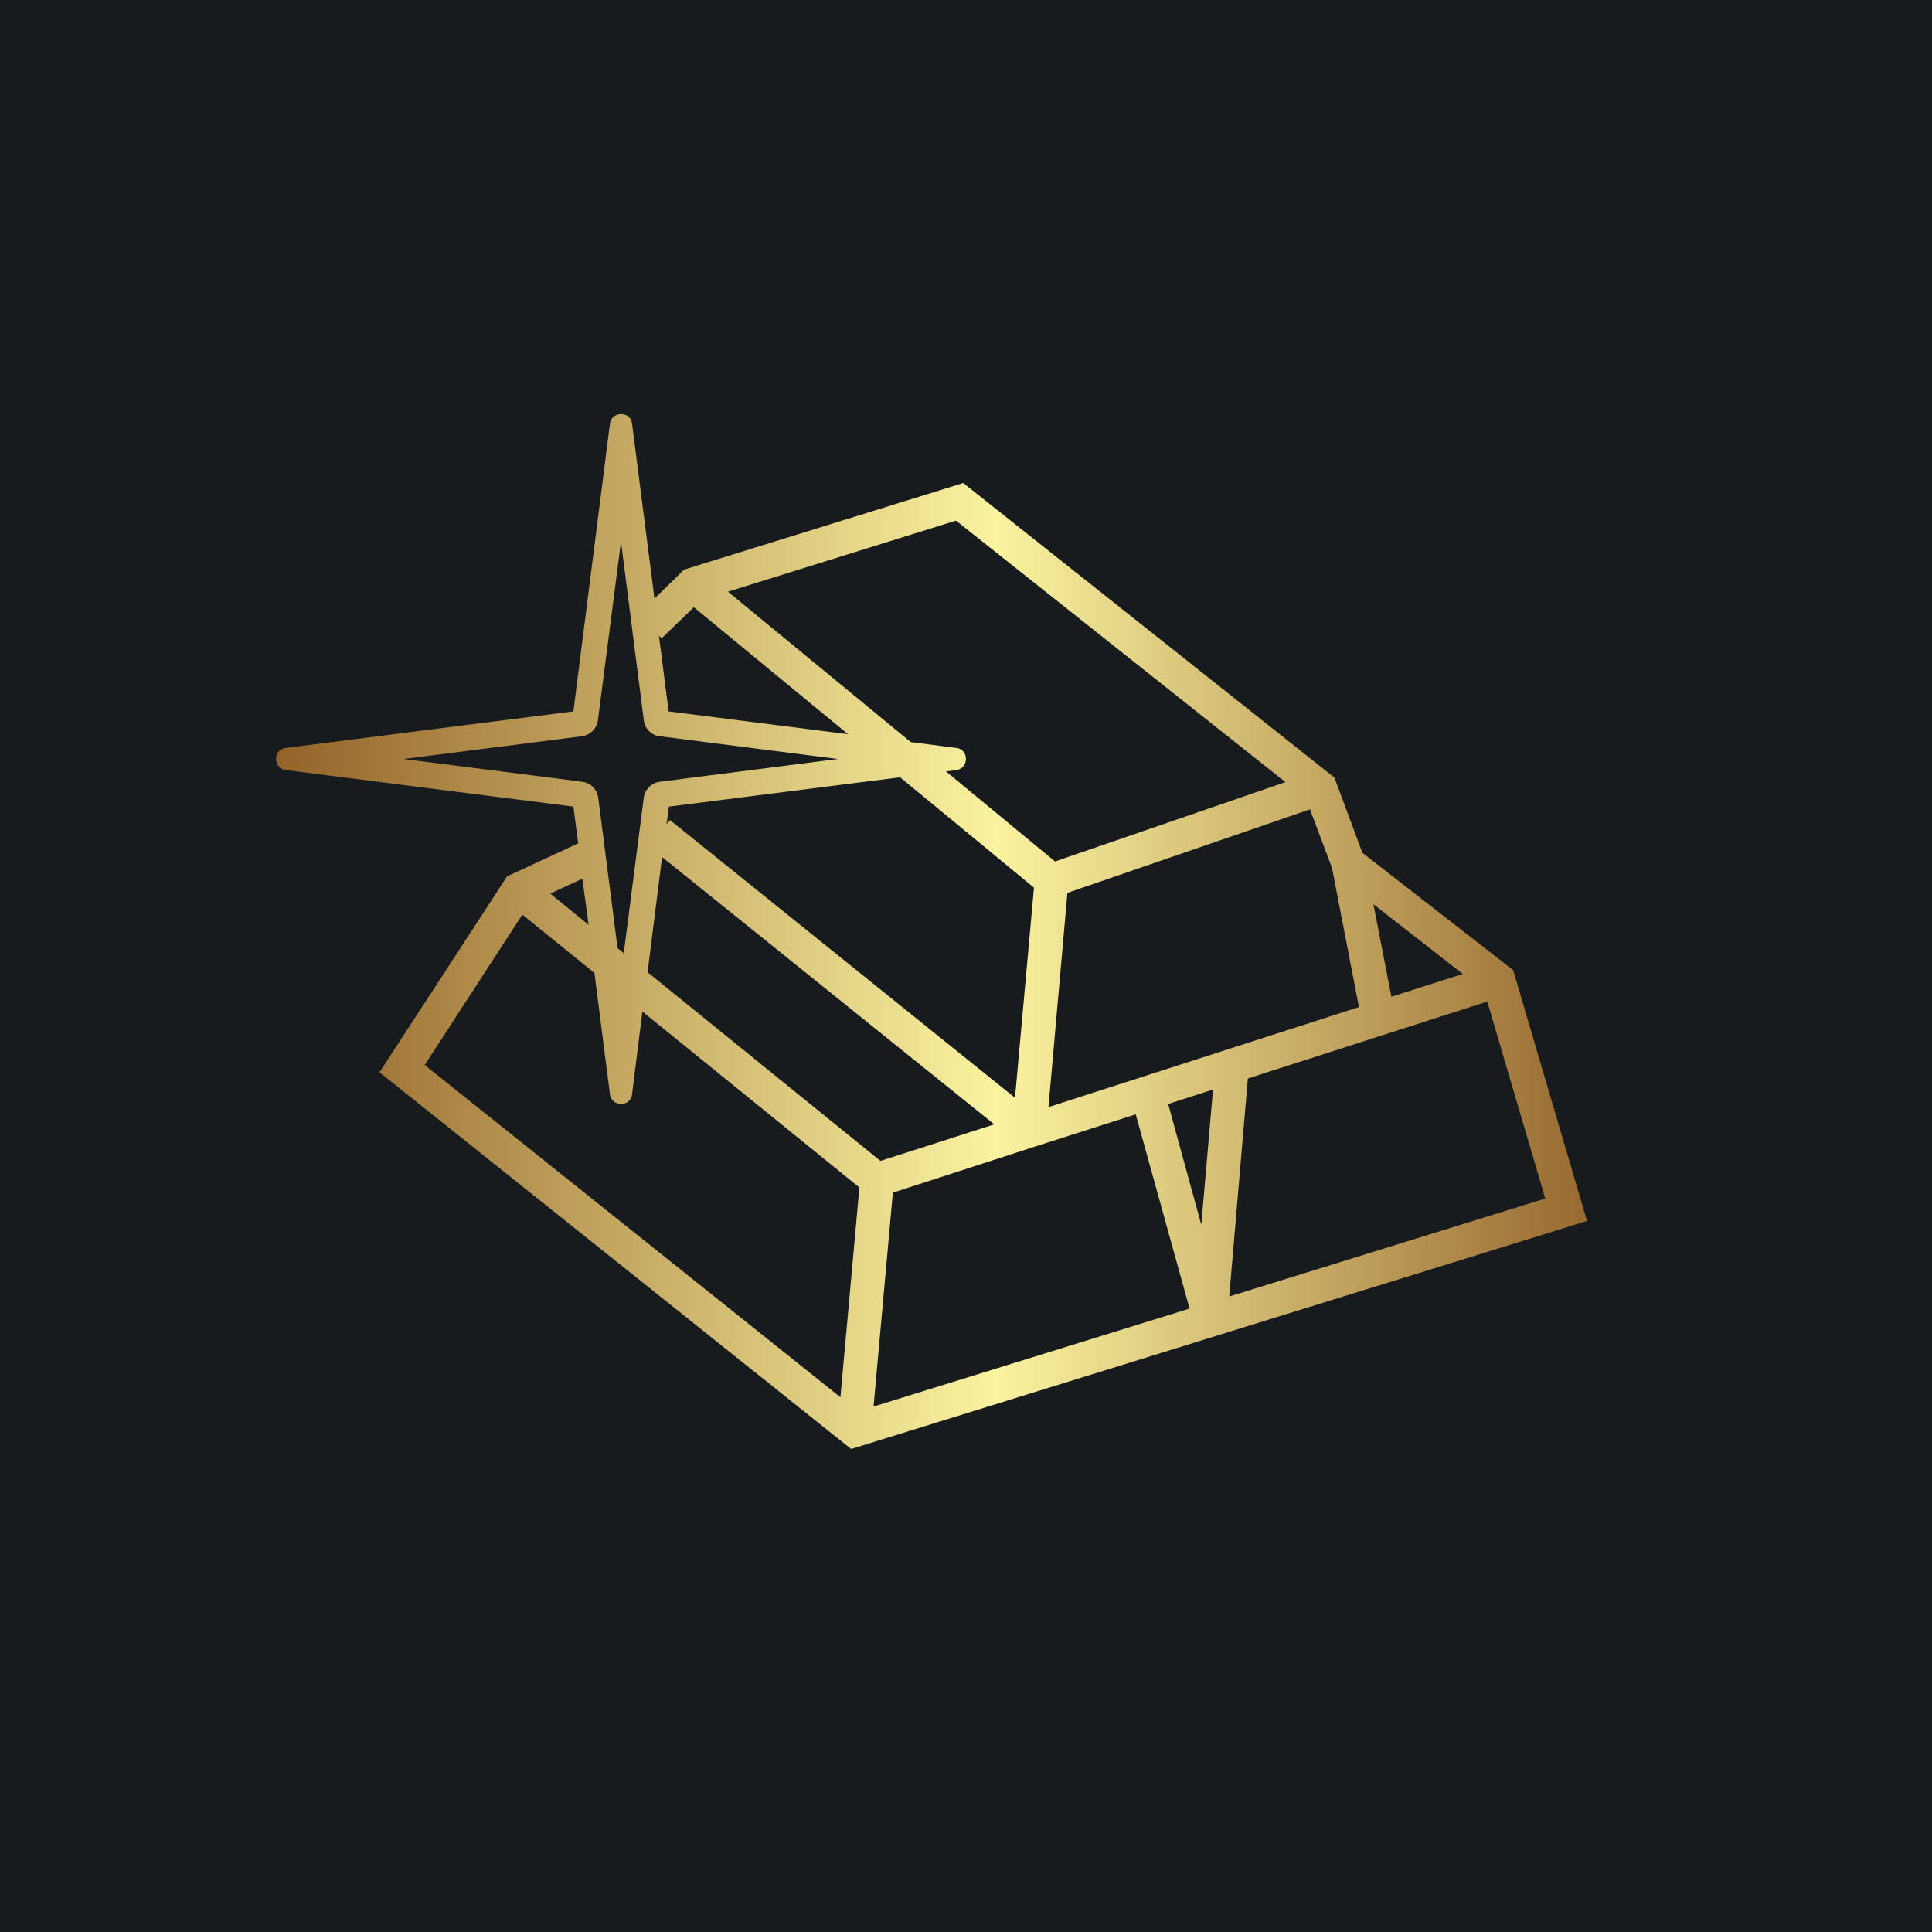 <?xml version='1.0' encoding='utf-8'?>
<!-- by TradeStack -->
<svg width="56" height="56" viewBox="0 0 56 56" xmlns="http://www.w3.org/2000/svg"><path fill="#181B1E" d="M0 0h56v56H0z" /><path fill-rule="evenodd" d="M18.66 20.88c.03.24.22.43.46.46l5.17.66-5.17.66a.54.54 0 0 0-.46.46l-.58 4.51-.18-.15-.56-4.36a.54.54 0 0 0-.46-.46L11.7 22l5.17-.66a.54.54 0 0 0 .46-.46L18 15.7l.66 5.17Zm-1.6 5.92-.18-1.33-.93.43 1.1.9Zm-.3-2.35-.14-1.07-8.34-1.06c-.37-.05-.37-.6 0-.64l8.34-1.06 1.06-8.34c.05-.37.6-.37.64 0l.65 5.07.86-.84L27.92 14l10.76 8.54.81 2.18 4.37 3.4L46 35.39 24.67 42 11 31.08l3.7-5.68 2.05-.95Zm2.34-6.02.28 2.19 5.2.66-4.47-3.68-.93.9-.08-.07Zm8.32 3.93.3-.04c.37-.05.37-.6 0-.64l-1.32-.17-5.3-4.36 6.61-2.06 9.55 7.58-6.68 2.3-3.16-2.61Zm-1.33.17-6.7.85-.07.51.1-.12 10 8.05.55-6.09-3.88-3.2Zm-6.9 2.32-.42 3.33 6.75 5.47 3.3-1.06-9.62-7.74Zm-1.96 3.35.45 3.52c.05.37.6.37.64 0l.3-2.4 6.29 5.1-.55 6.08-12.05-9.63 2.83-4.36 2.1 1.7Zm13.71-2.32 7.03-2.42.64 1.7.78 4.03-9 2.9.55-6.21Zm9.39 3.01-.52-2.68 2.59 2.02-2.07.66Zm-4.16 2.37 6.94-2.23 1.68 5.71-9.16 2.84.54-6.32Zm-1.01.32-.34 3.92-.96-3.5 1.3-.42Zm-5.18 1.66 2.94-.94 1.56 5.63-9.16 2.84.56-6.2 4.1-1.33Z" fill="url(#a)" /><defs><linearGradient id="a" x1="46" y1="27" x2="8" y2="27" gradientUnits="userSpaceOnUse"><stop stop-color="#986A30" /><stop offset=".45" stop-color="#FAF3A0" /><stop offset="1" stop-color="#936329" /></linearGradient></defs></svg>